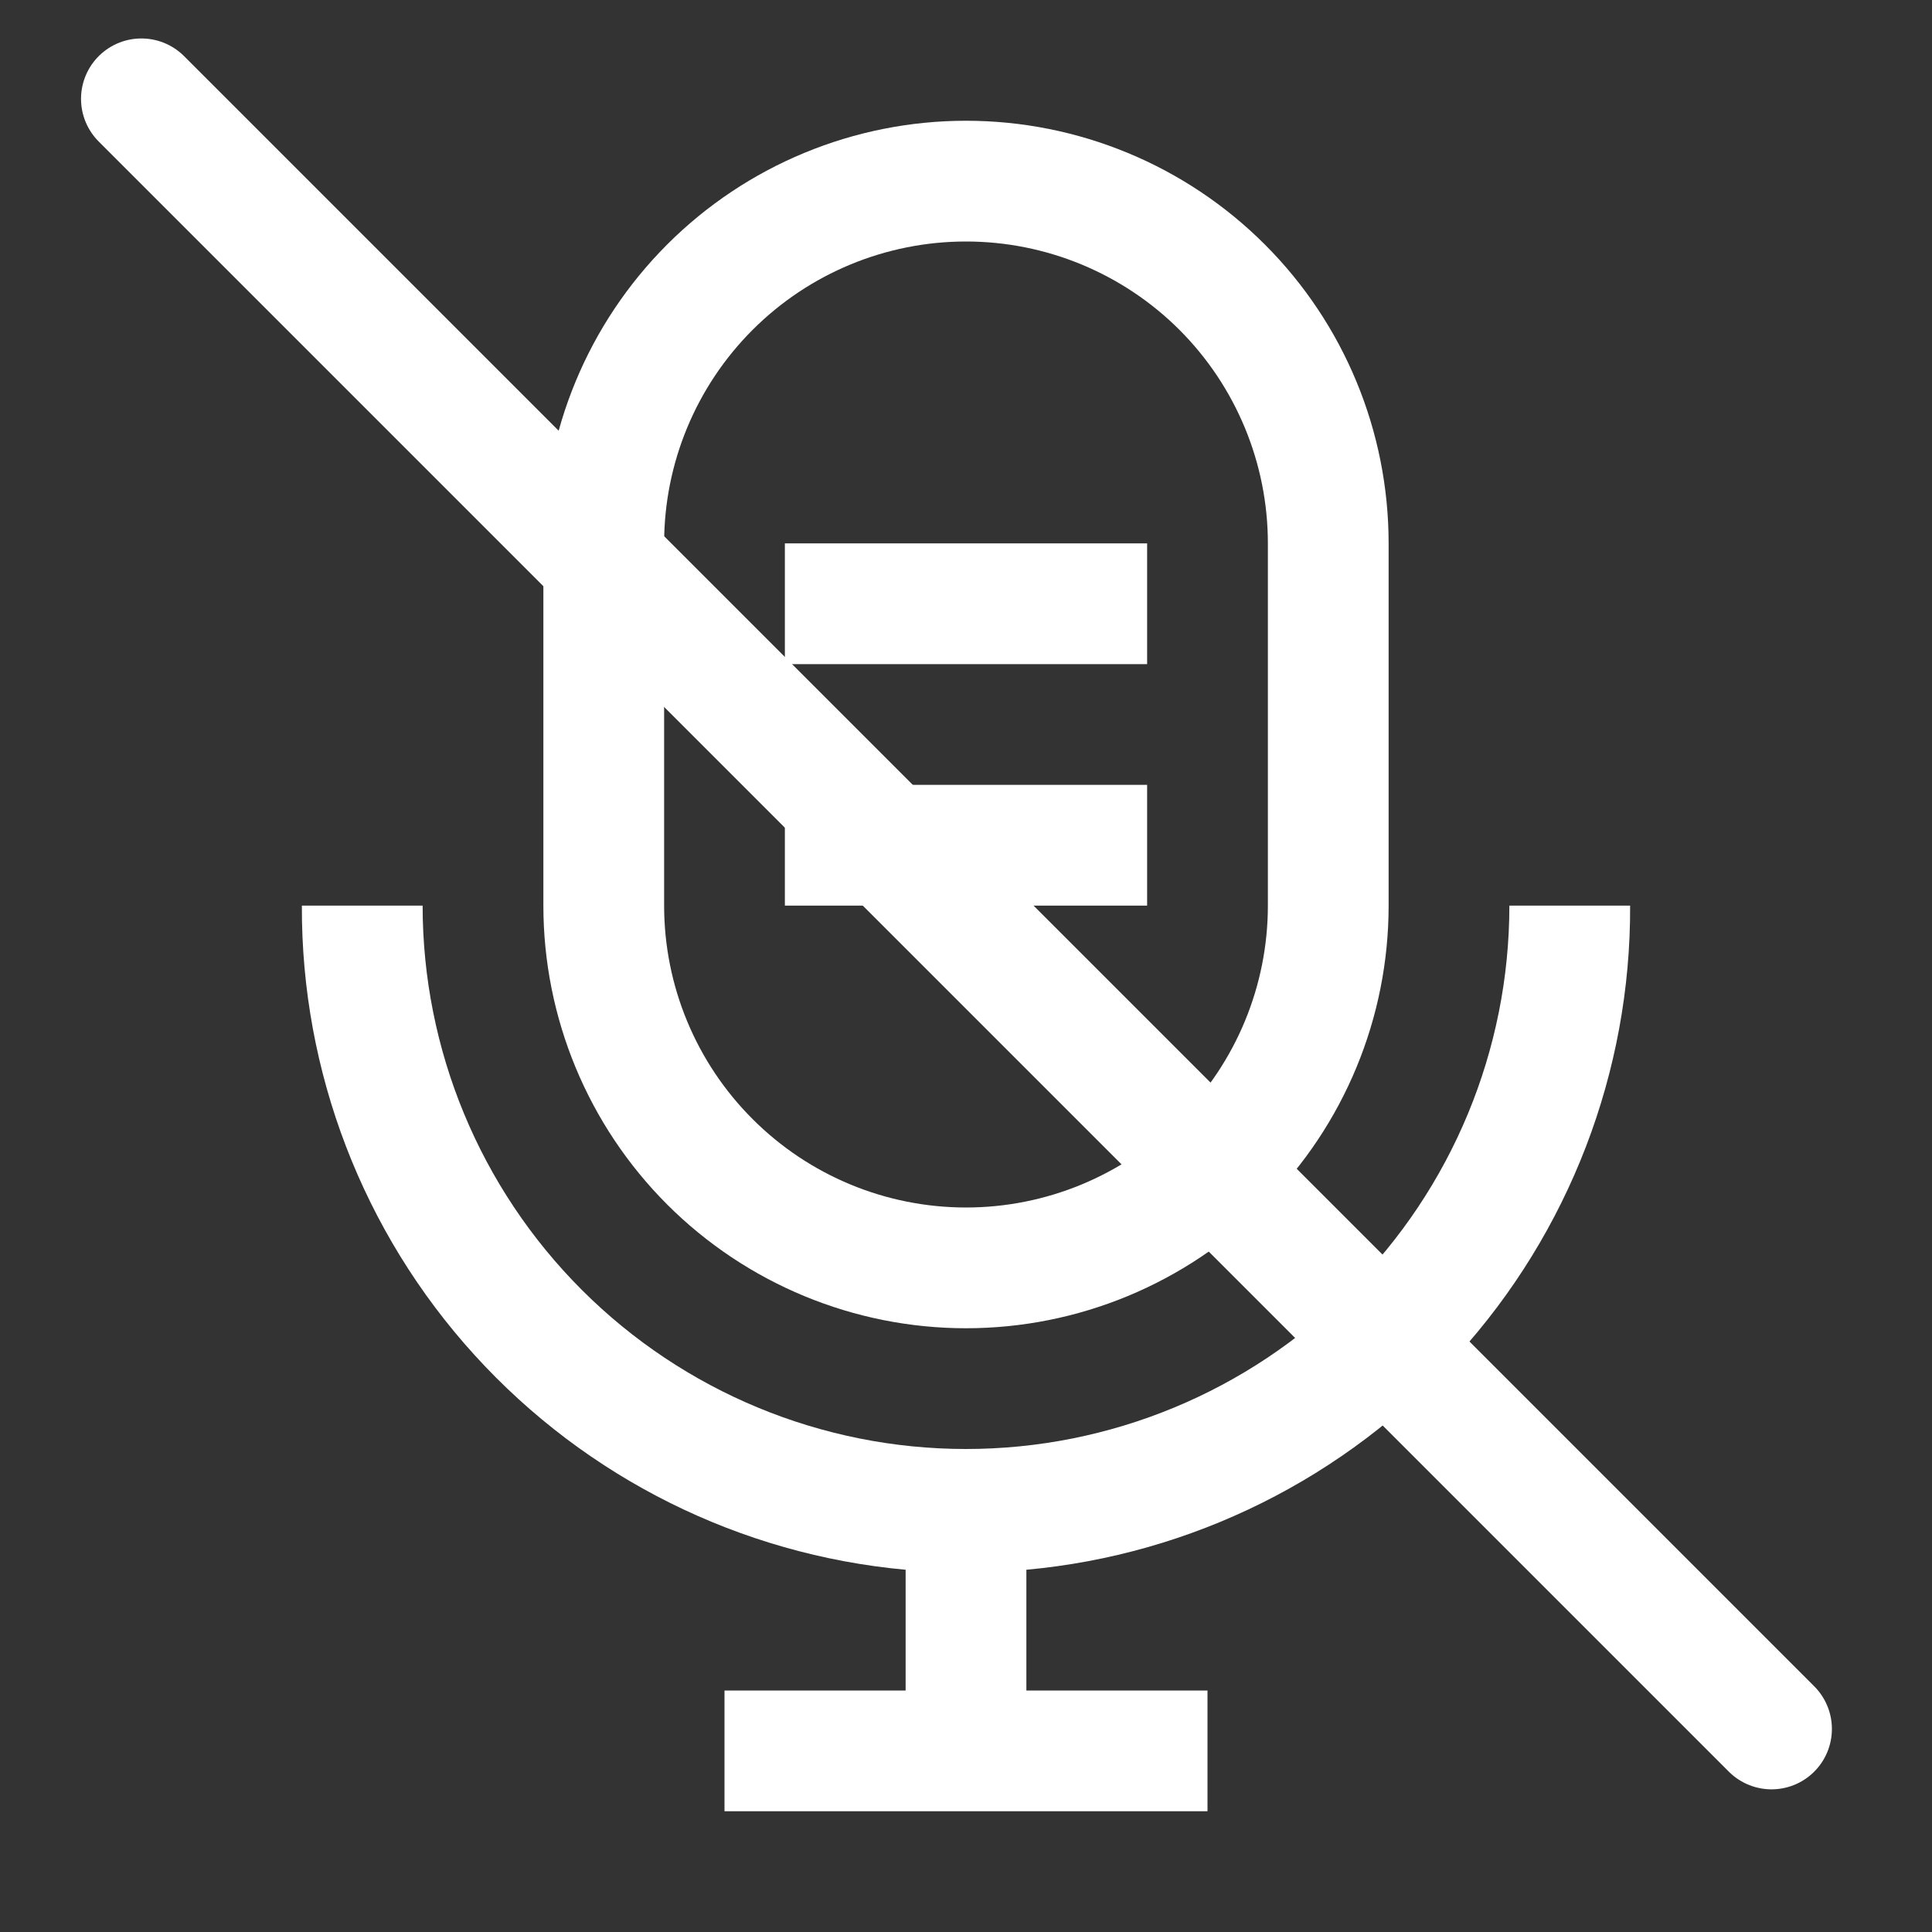 <svg width="32" height="32" viewBox="0 0 32 32" fill="none" xmlns="http://www.w3.org/2000/svg">
<rect x="0" y="0" width="32" height="32" fill="#333333" stroke="none"/>
<path d="M16 22C17.857 22 19.637 21.262 20.95 19.95C22.263 18.637 23 16.857 23 15V9C23 7.143 22.263 5.363 20.95 4.05C19.637 2.737 17.857 2 16 2C14.144 2 12.363 2.737 11.05 4.05C9.738 5.363 9 7.143 9 9V15C9 16.857 9.738 18.637 11.05 19.95C12.363 21.262 14.144 22 16 22ZM11 9C11 7.674 11.527 6.402 12.465 5.464C13.402 4.527 14.674 4 16 4C17.326 4 18.598 4.527 19.536 5.464C20.473 6.402 21 7.674 21 9V15C21 16.326 20.473 17.598 19.536 18.535C18.598 19.473 17.326 20 16 20C14.674 20 13.402 19.473 12.465 18.535C11.527 17.598 11 16.326 11 15V9ZM17 26V28H20V30H12V28H15V26C12.259 25.75 9.712 24.481 7.861 22.445C6.009 20.409 4.989 17.752 5 15H7C7 17.387 7.948 19.676 9.636 21.364C11.324 23.052 13.613 24 16 24C18.387 24 20.676 23.052 22.364 21.364C24.052 19.676 25 17.387 25 15H27C27.012 17.752 25.991 20.409 24.14 22.445C22.288 24.481 19.741 25.75 17 26ZM19 11H13V9H19V11ZM19 15H13V13H19V15Z" fill="white"/>
<path d="M2.342 1.637L29.342 28.637" stroke="white" stroke-width="2" stroke-linecap="round"/>
</svg>
